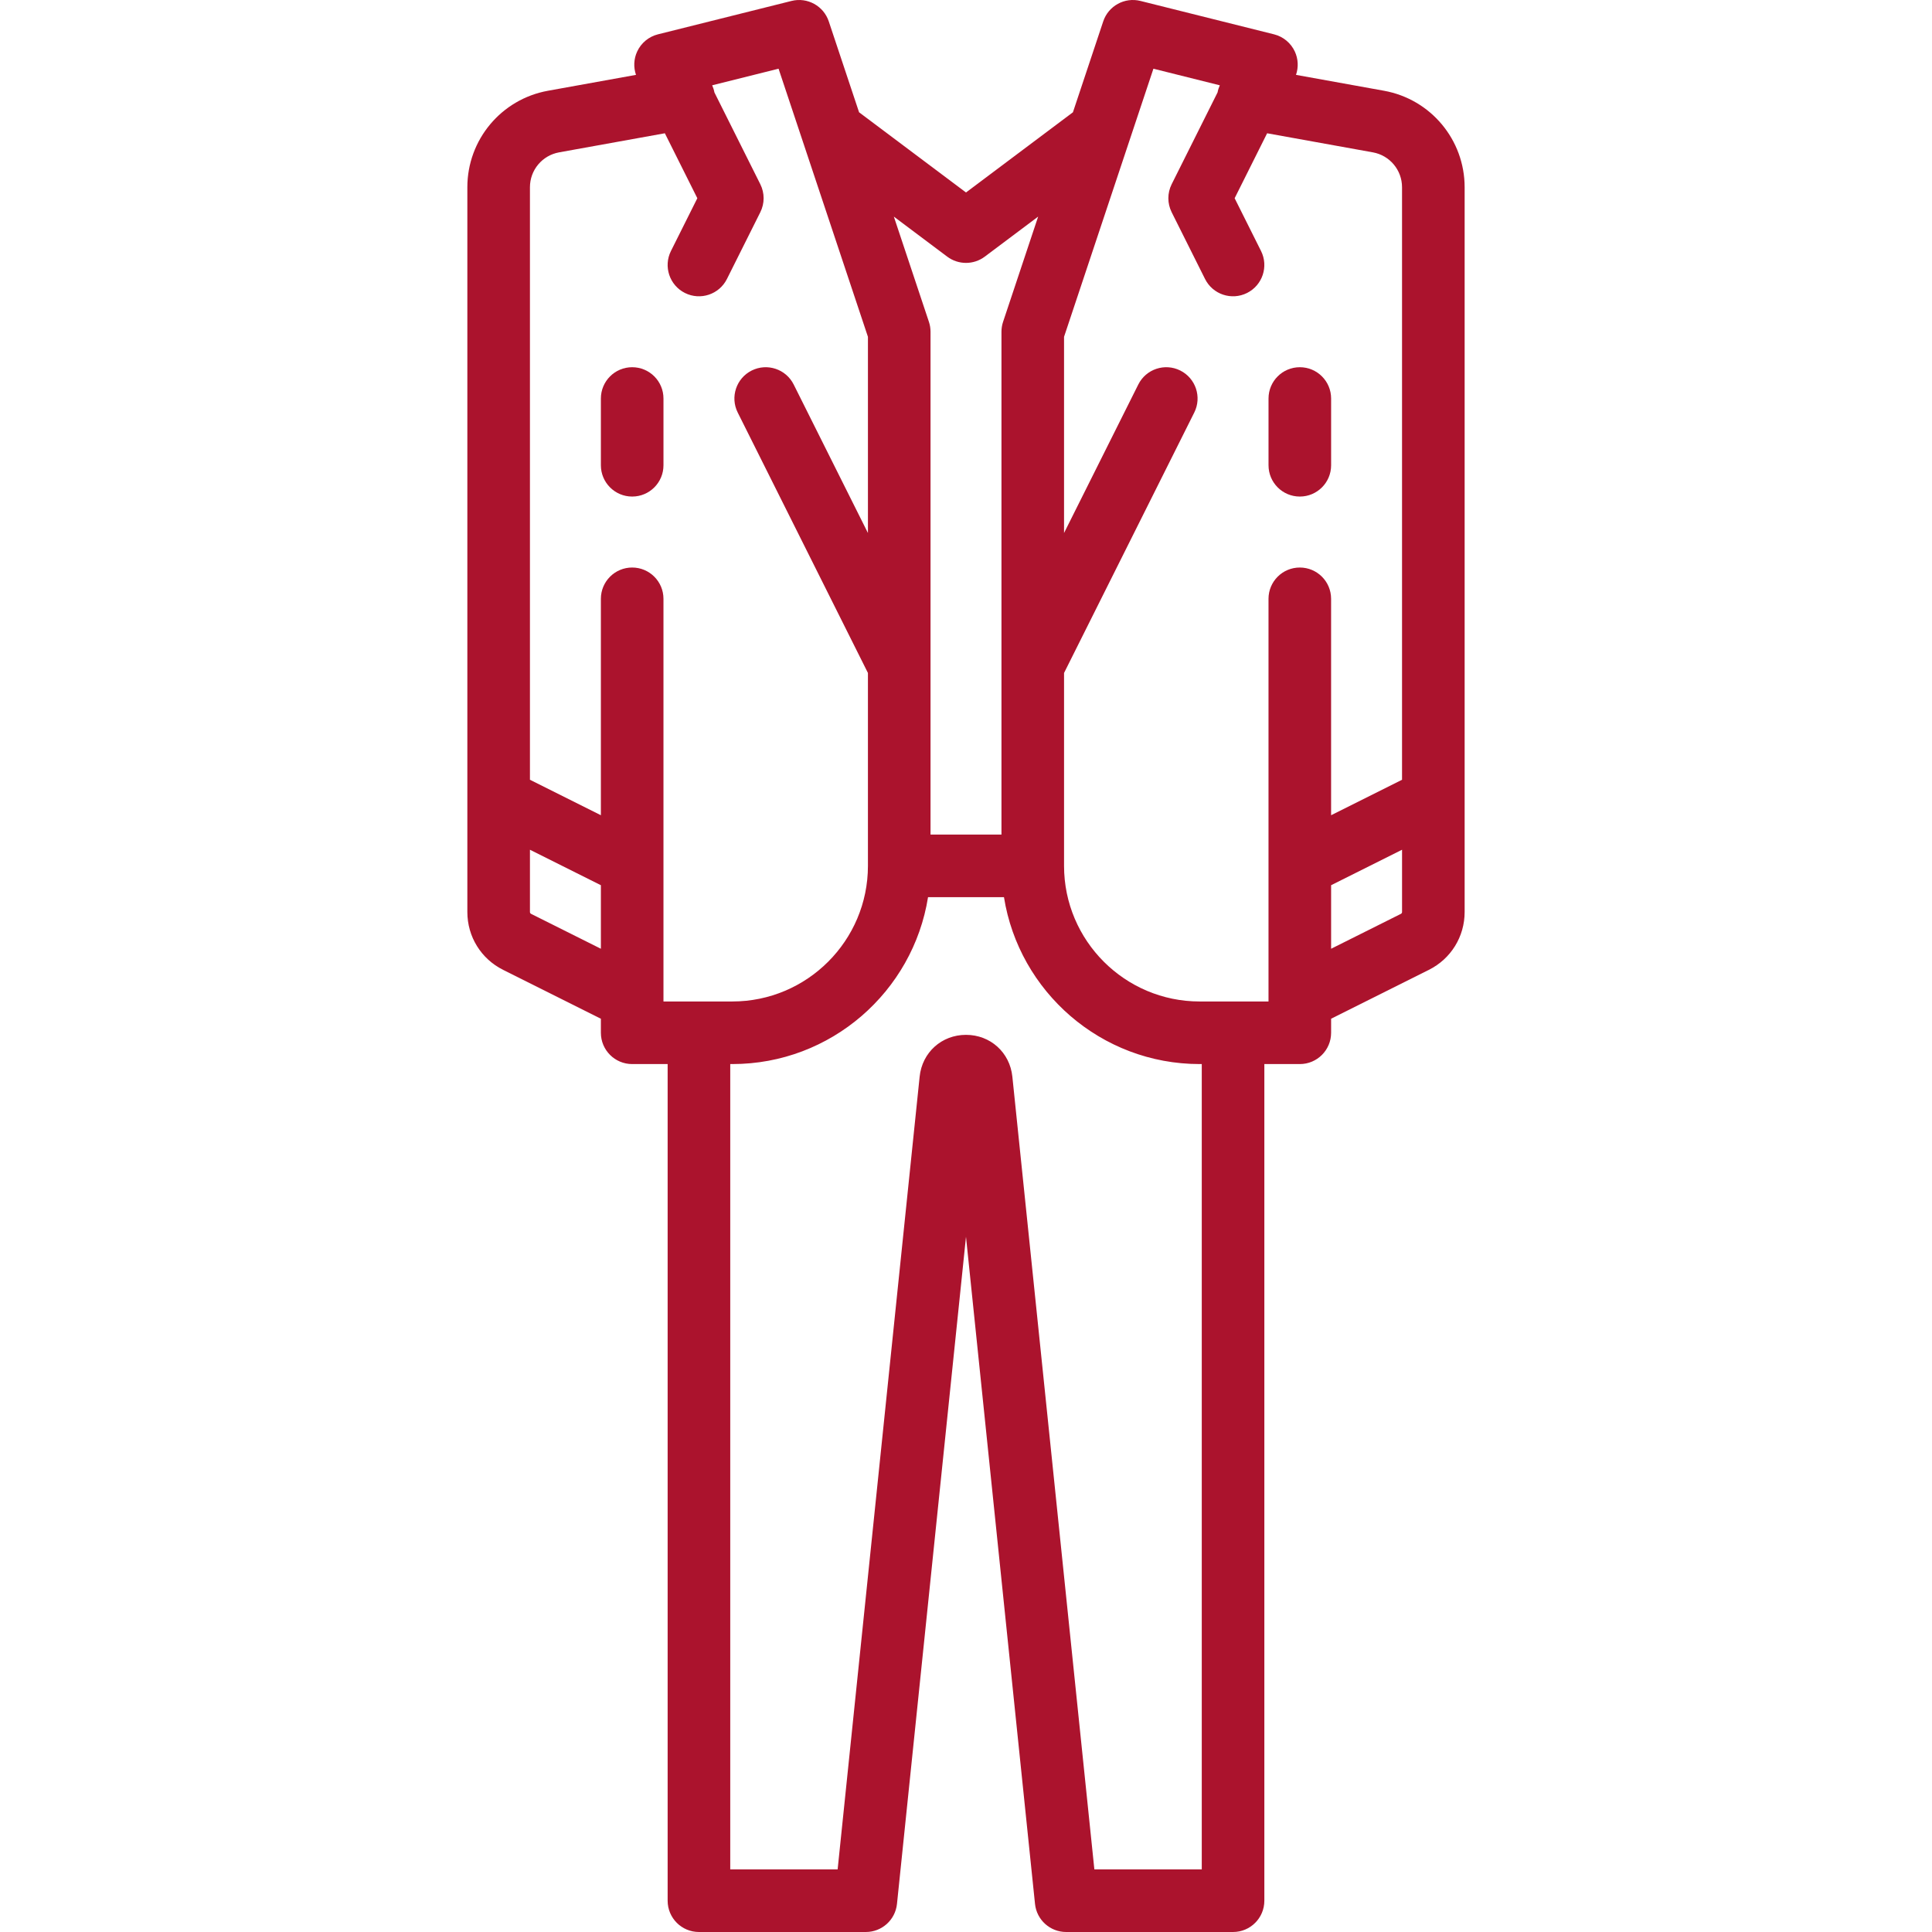 <?xml version='1.0' encoding='iso-8859-1'?>
<svg version="1.1" xmlns="http://www.w3.org/2000/svg" viewBox="0 0 463.003 463.003" xmlns:xlink="http://www.w3.org/1999/xlink" enable-background="new 0 0 463.003 463.003" class="post-nav">
  <style>
     path {
       fill: #ab132d;
     }
 </style>
  <g>
    <path d="m159.001,95.503c0-4.143-3.357-7.5-7.5-7.5s-7.5,3.357-7.5,7.5v15.997c0,4.143 3.357,7.5 7.5,7.5s7.5-3.357 7.5-7.5v-15.997z"/>
    <path d="m331.675,21.748l-21.089-3.806c0.624-1.813 0.54-3.809-0.272-5.573-0.95-2.067-2.787-3.591-4.994-4.143l-32-8c-3.806-0.954-7.695,1.187-8.935,4.904l-7.259,21.778-25.625,19.219-25.625-19.219-7.259-21.778c-1.239-3.718-5.133-5.858-8.935-4.904l-32,8c-2.207,0.552-4.044,2.075-4.994,4.143-0.812,1.764-0.896,3.76-0.272,5.573l-21.088,3.806c-11.199,2.021-19.327,11.746-19.327,23.126v173.685c0,5.91 3.283,11.223 8.567,13.863l23.433,11.716v3.365c0,4.143 3.357,7.5 7.5,7.5h8.5v200.5c0,4.143 3.357,7.5 7.5,7.5h40c3.844,0 7.064-2.905 7.46-6.729l16.54-159.883 16.54,159.883c0.396,3.823 3.616,6.729 7.46,6.729h40c4.143,0 7.5-3.357 7.5-7.5v-200.5h8.5c4.143,0 7.5-3.357 7.5-7.5v-3.365l23.432-11.715c5.285-2.642 8.568-7.954 8.568-13.864v-173.685c-5.68434e-14-11.38-8.127-21.105-19.326-23.126zm-104.674,39.755c1.333,1 2.917,1.5 4.5,1.5s3.167-0.5 4.5-1.5l12.792-9.594-8.407,25.222c-0.255,0.765-0.385,1.566-0.385,2.372v120.5h-17v-120.5c0-0.806-0.13-1.607-0.385-2.372l-8.407-25.222 12.792,9.594zm-99.724,157.502c-0.17-0.085-0.275-0.256-0.275-0.446v-14.92l17,8.5v15.229l-16.725-8.363zm24.224-83c-4.143,0-7.5,3.357-7.5,7.5v51.863l-17-8.5v-141.994c0-4.116 2.939-7.634 6.99-8.364l25.342-4.573 7.783,15.566-6.323,12.646c-1.853,3.705-0.351,8.21 3.354,10.062 3.706,1.855 8.211,0.351 10.063-3.354l8-16c1.056-2.112 1.056-4.597 0-6.709l-10.999-21.998c-0.111-0.604-0.298-1.173-0.537-1.71l15.909-3.977 21.419,64.256v47.013l-17.792-35.584c-1.852-3.703-6.354-5.205-10.063-3.354-3.704,1.853-5.206,6.357-3.354,10.063l31.208,62.416v46.229c0,17.921-14.579,32.5-32.5,32.5h-16.5v-96.498c0-4.142-3.357-7.499-7.5-7.499zm136.5,311.998h-25.736l-19.653-189.983c-0.601-5.807-5.273-10.02-11.11-10.02s-10.51,4.214-11.11,10.02l-19.653,189.982h-25.736v-193h0.5c23.639,0 43.295-17.36 46.902-40h18.195c3.607,22.64 23.263,40 46.902,40h0.5v193.001zm15.999-208h-16.5c-17.921,0-32.5-14.579-32.5-32.5v-46.229l31.208-62.416c1.853-3.705 0.351-8.21-3.354-10.063-3.707-1.855-8.211-0.352-10.063,3.354l-17.792,35.584v-47.013l21.419-64.256 15.909,3.977c-0.24,0.537-0.427,1.106-0.538,1.71l-10.999,21.998c-1.056,2.112-1.056,4.597 0,6.709l8,16c1.852,3.705 6.357,5.206 10.063,3.354 3.704-1.853 5.206-6.357 3.354-10.062l-6.323-12.646 7.783-15.566 25.343,4.573c4.05,0.73 6.989,4.248 6.989,8.364v141.994l-17,8.5v-51.863c0-4.143-3.357-7.5-7.5-7.5s-7.5,3.357-7.5,7.5v96.497zm31.725-20.997l-16.724,8.362v-15.229l17-8.5v14.92c-5.68434e-14,0.19-0.105,0.361-0.276,0.447z"/>
    <path d="m311.501,119c4.143,0 7.5-3.357 7.5-7.5v-15.997c0-4.143-3.357-7.5-7.5-7.5s-7.5,3.357-7.5,7.5v15.997c0,4.143 3.358,7.5 7.5,7.5z"/>
  </g>
</svg>
